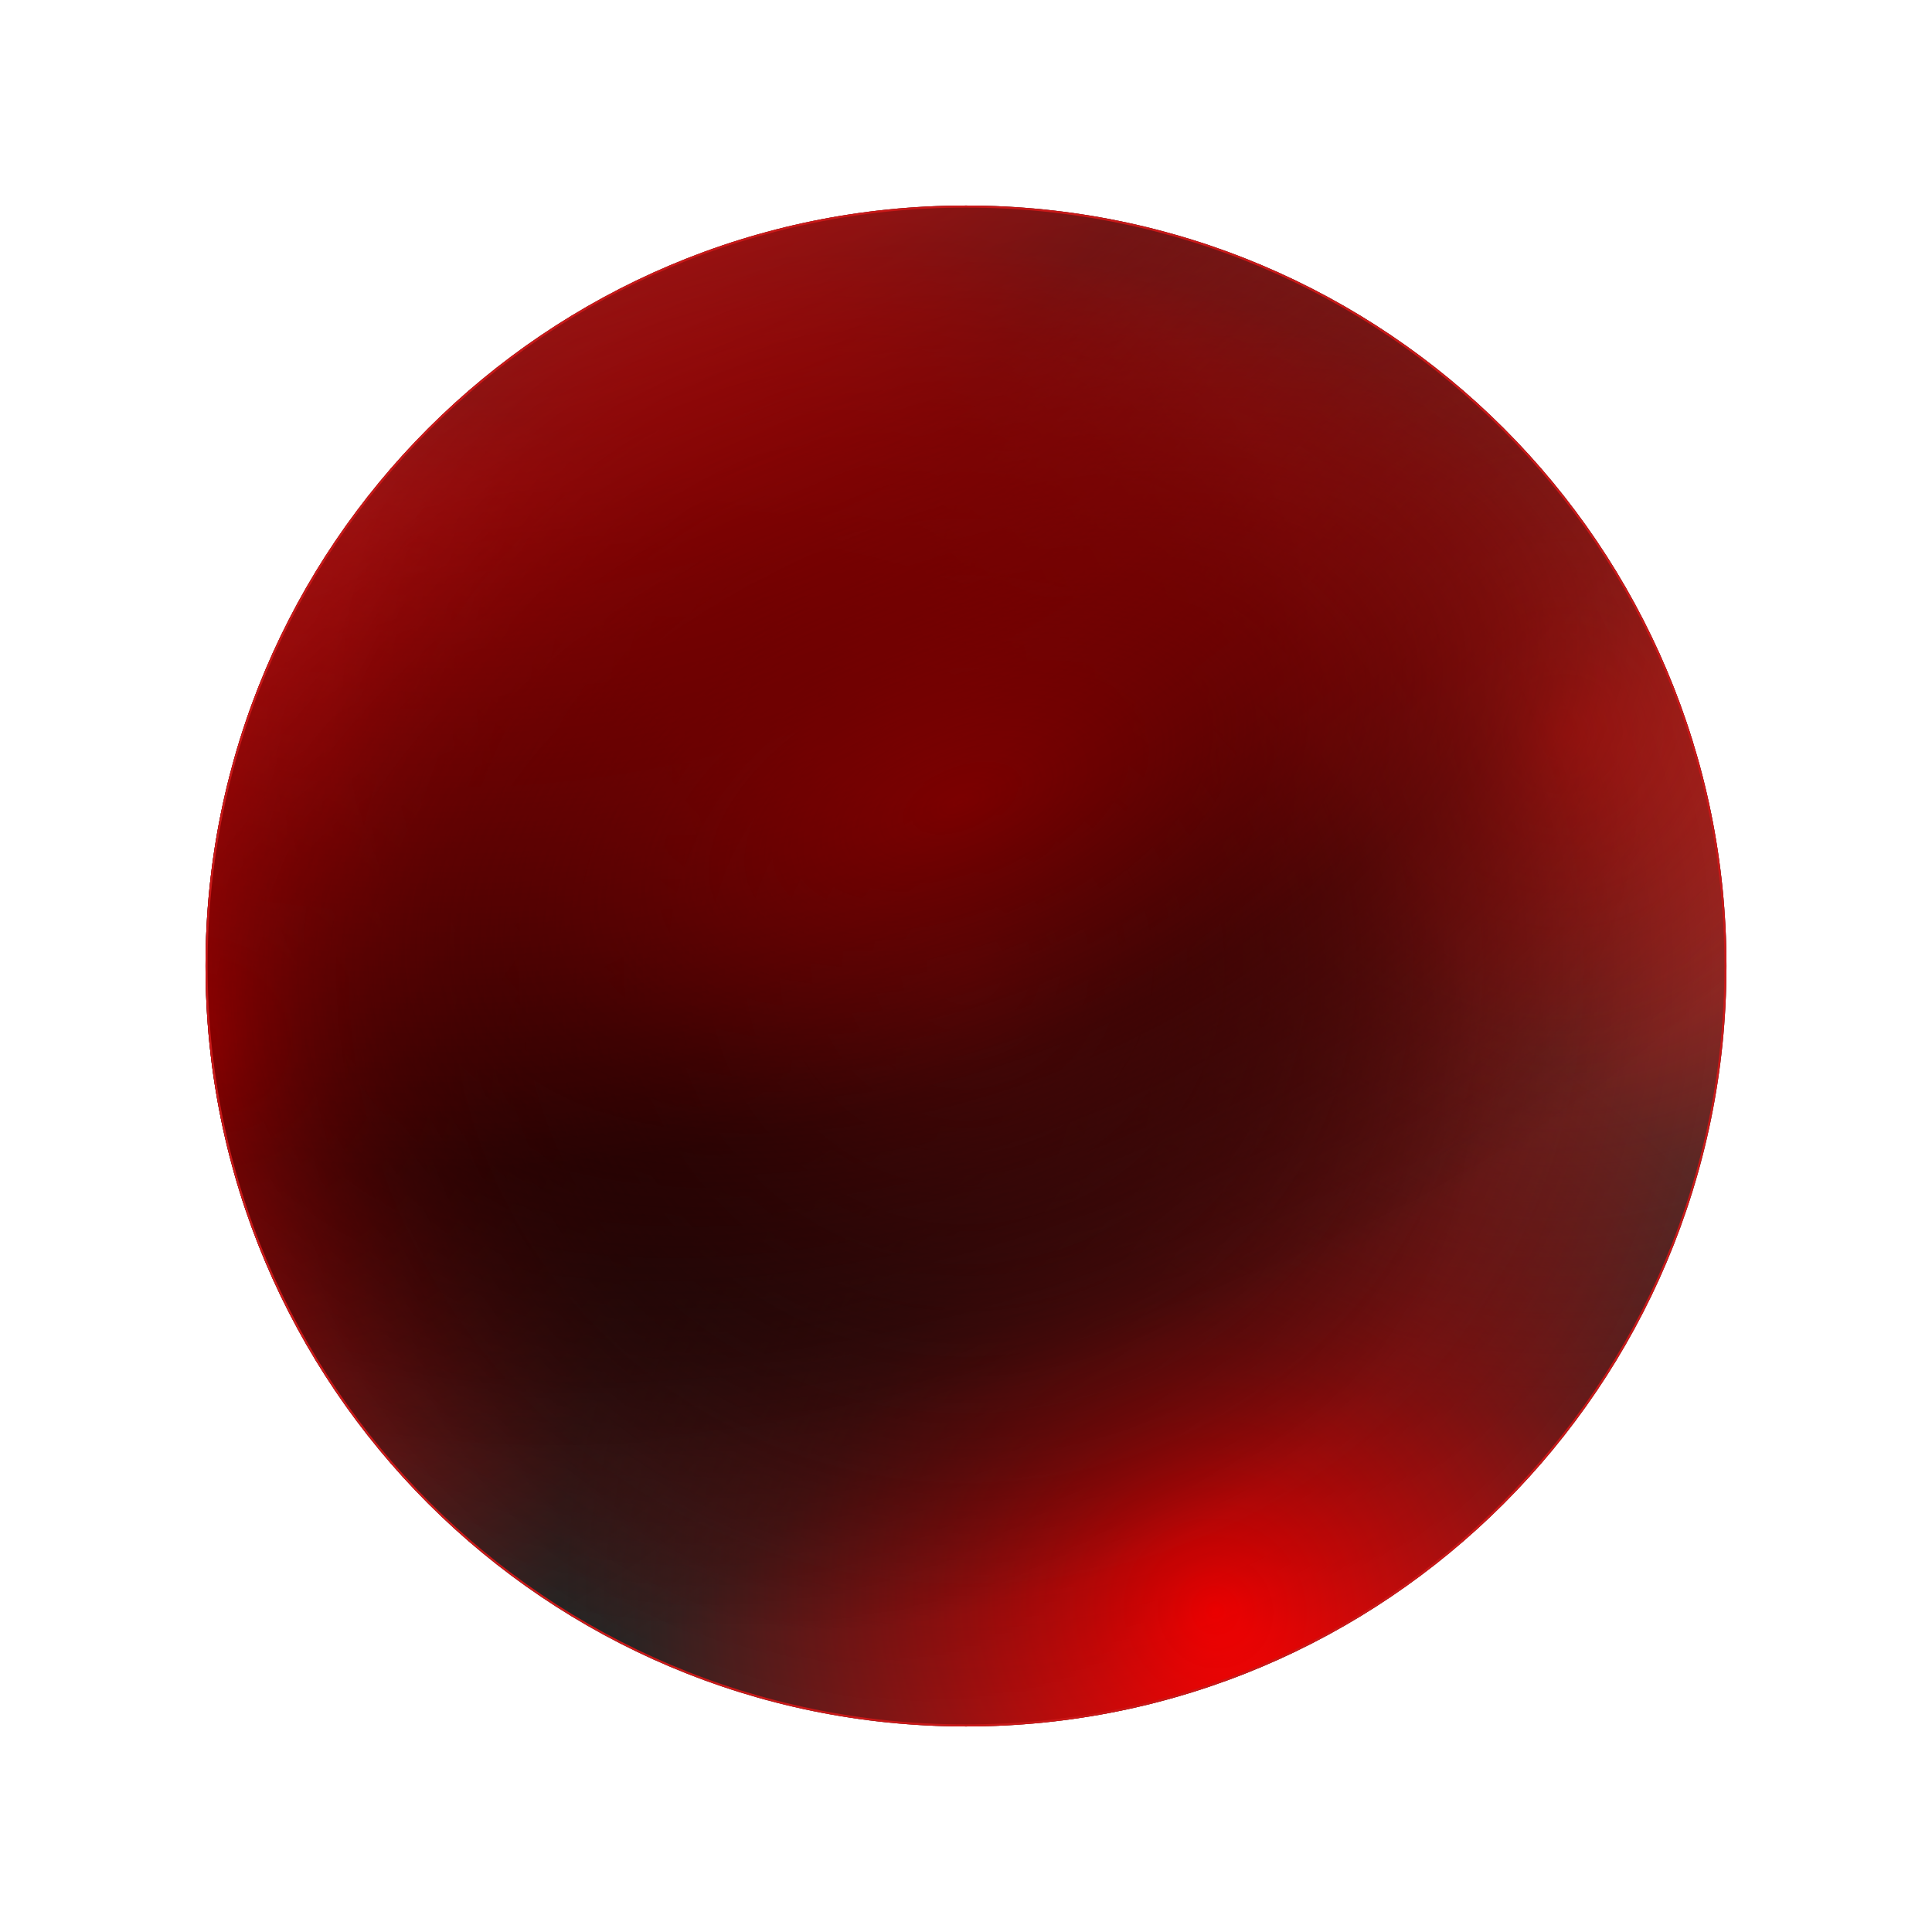 <svg width="940" height="940" viewBox="0 0 940 940" fill="none" xmlns="http://www.w3.org/2000/svg">
<g filter="url(#filter0_d_1080_32)">
<path d="M840 470C840 674.345 674.345 840 470 840C265.655 840 100 674.345 100 470C100 265.655 265.655 100 470 100C674.345 100 840 265.655 840 470Z" fill="#112827"/>
<path d="M840 470C840 674.345 674.345 840 470 840C265.655 840 100 674.345 100 470C100 265.655 265.655 100 470 100C674.345 100 840 265.655 840 470Z" fill="url(#paint0_radial_1080_32)"/>
<path d="M840 470C840 674.345 674.345 840 470 840C265.655 840 100 674.345 100 470C100 265.655 265.655 100 470 100C674.345 100 840 265.655 840 470Z" fill="url(#paint1_radial_1080_32)"/>
<path d="M840 470C840 674.345 674.345 840 470 840C265.655 840 100 674.345 100 470C100 265.655 265.655 100 470 100C674.345 100 840 265.655 840 470Z" fill="url(#paint2_radial_1080_32)"/>
<path d="M840 470C840 674.345 674.345 840 470 840C265.655 840 100 674.345 100 470C100 265.655 265.655 100 470 100C674.345 100 840 265.655 840 470Z" fill="url(#paint3_radial_1080_32)"/>
<path d="M840 470C840 674.345 674.345 840 470 840C265.655 840 100 674.345 100 470C100 265.655 265.655 100 470 100C674.345 100 840 265.655 840 470Z" fill="url(#paint4_radial_1080_32)"/>
<path d="M840 470C840 674.345 674.345 840 470 840C265.655 840 100 674.345 100 470C100 265.655 265.655 100 470 100C674.345 100 840 265.655 840 470Z" fill="url(#paint5_radial_1080_32)"/>
<path d="M840 470C840 674.345 674.345 840 470 840C265.655 840 100 674.345 100 470C100 265.655 265.655 100 470 100C674.345 100 840 265.655 840 470Z" fill="url(#paint6_radial_1080_32)"/>
<path d="M840 470C840 674.345 674.345 840 470 840C265.655 840 100 674.345 100 470C100 265.655 265.655 100 470 100C674.345 100 840 265.655 840 470Z" fill="url(#paint7_radial_1080_32)"/>
<path d="M840 470C840 674.345 674.345 840 470 840C265.655 840 100 674.345 100 470C100 265.655 265.655 100 470 100C674.345 100 840 265.655 840 470Z" fill="url(#paint8_radial_1080_32)"/>
<path d="M839.5 470C839.5 674.069 674.069 839.5 470 839.5C265.931 839.5 100.5 674.069 100.5 470C100.5 265.931 265.931 100.5 470 100.5C674.069 100.5 839.5 265.931 839.5 470Z" stroke="#C91818"/>
</g>
<defs>
<filter id="filter0_d_1080_32" x="0" y="0" width="940" height="940" filterUnits="userSpaceOnUse" color-interpolation-filters="sRGB">
<feFlood flood-opacity="0" result="BackgroundImageFix"/>
<feColorMatrix in="SourceAlpha" type="matrix" values="0 0 0 0 0 0 0 0 0 0 0 0 0 0 0 0 0 0 127 0" result="hardAlpha"/>
<feOffset/>
<feGaussianBlur stdDeviation="50"/>
<feComposite in2="hardAlpha" operator="out"/>
<feColorMatrix type="matrix" values="0 0 0 0 0.882 0 0 0 0 0.118 0 0 0 0 0.098 0 0 0 1 0"/>
<feBlend mode="normal" in2="BackgroundImageFix" result="effect1_dropShadow_1080_32"/>
<feBlend mode="normal" in="SourceGraphic" in2="effect1_dropShadow_1080_32" result="shape"/>
</filter>
<radialGradient id="paint0_radial_1080_32" cx="0" cy="0" r="1" gradientUnits="userSpaceOnUse" gradientTransform="translate(761.801 355.733) rotate(129.52) scale(335.938 328.684)">
<stop stop-color="#F0251E"/>
<stop offset="1" stop-color="#F0251E" stop-opacity="0"/>
</radialGradient>
<radialGradient id="paint1_radial_1080_32" cx="0" cy="0" r="1" gradientUnits="userSpaceOnUse" gradientTransform="translate(102.957 502.353) rotate(31.191) scale(368.701 332.48)">
<stop stop-color="#FF0000"/>
<stop offset="1" stop-color="#FF0000" stop-opacity="0"/>
</radialGradient>
<radialGradient id="paint2_radial_1080_32" cx="0" cy="0" r="1" gradientUnits="userSpaceOnUse" gradientTransform="translate(590.081 785.365) rotate(147.899) scale(314.409 327.302)">
<stop stop-color="#FF0000"/>
<stop offset="1" stop-color="#FF0000" stop-opacity="0"/>
</radialGradient>
<radialGradient id="paint3_radial_1080_32" cx="0" cy="0" r="1" gradientUnits="userSpaceOnUse" gradientTransform="translate(449.901 383.011) rotate(89.235) scale(262.576 353.721)">
<stop stop-color="#FF0000"/>
<stop offset="1" stop-color="#FF0000" stop-opacity="0"/>
</radialGradient>
<radialGradient id="paint4_radial_1080_32" cx="0" cy="0" r="1" gradientUnits="userSpaceOnUse" gradientTransform="translate(400.839 338.684) rotate(161.27) scale(244.23 232.55)">
<stop/>
<stop offset="1" stop-opacity="0"/>
</radialGradient>
<radialGradient id="paint5_radial_1080_32" cx="0" cy="0" r="1" gradientUnits="userSpaceOnUse" gradientTransform="translate(341.262 512.583) rotate(97.144) scale(281.789 382.008)">
<stop/>
<stop offset="1" stop-opacity="0"/>
</radialGradient>
<radialGradient id="paint6_radial_1080_32" cx="0" cy="0" r="1" gradientUnits="userSpaceOnUse" gradientTransform="translate(470 470) rotate(90) scale(370)">
<stop stop-color="#600F0F"/>
<stop offset="1" stop-opacity="0"/>
</radialGradient>
<radialGradient id="paint7_radial_1080_32" cx="0" cy="0" r="1" gradientUnits="userSpaceOnUse" gradientTransform="translate(467.424 389.831) rotate(67.918) scale(279.657 517.71)">
<stop stop-color="#600000"/>
<stop offset="1" stop-opacity="0"/>
</radialGradient>
<radialGradient id="paint8_radial_1080_32" cx="0" cy="0" r="1" gradientUnits="userSpaceOnUse" gradientTransform="translate(222.11 -179.601) rotate(85.418) scale(745.714 745.461)">
<stop stop-color="#FF0000"/>
<stop offset="1" stop-color="#FF0000" stop-opacity="0"/>
</radialGradient>
</defs>
</svg>
